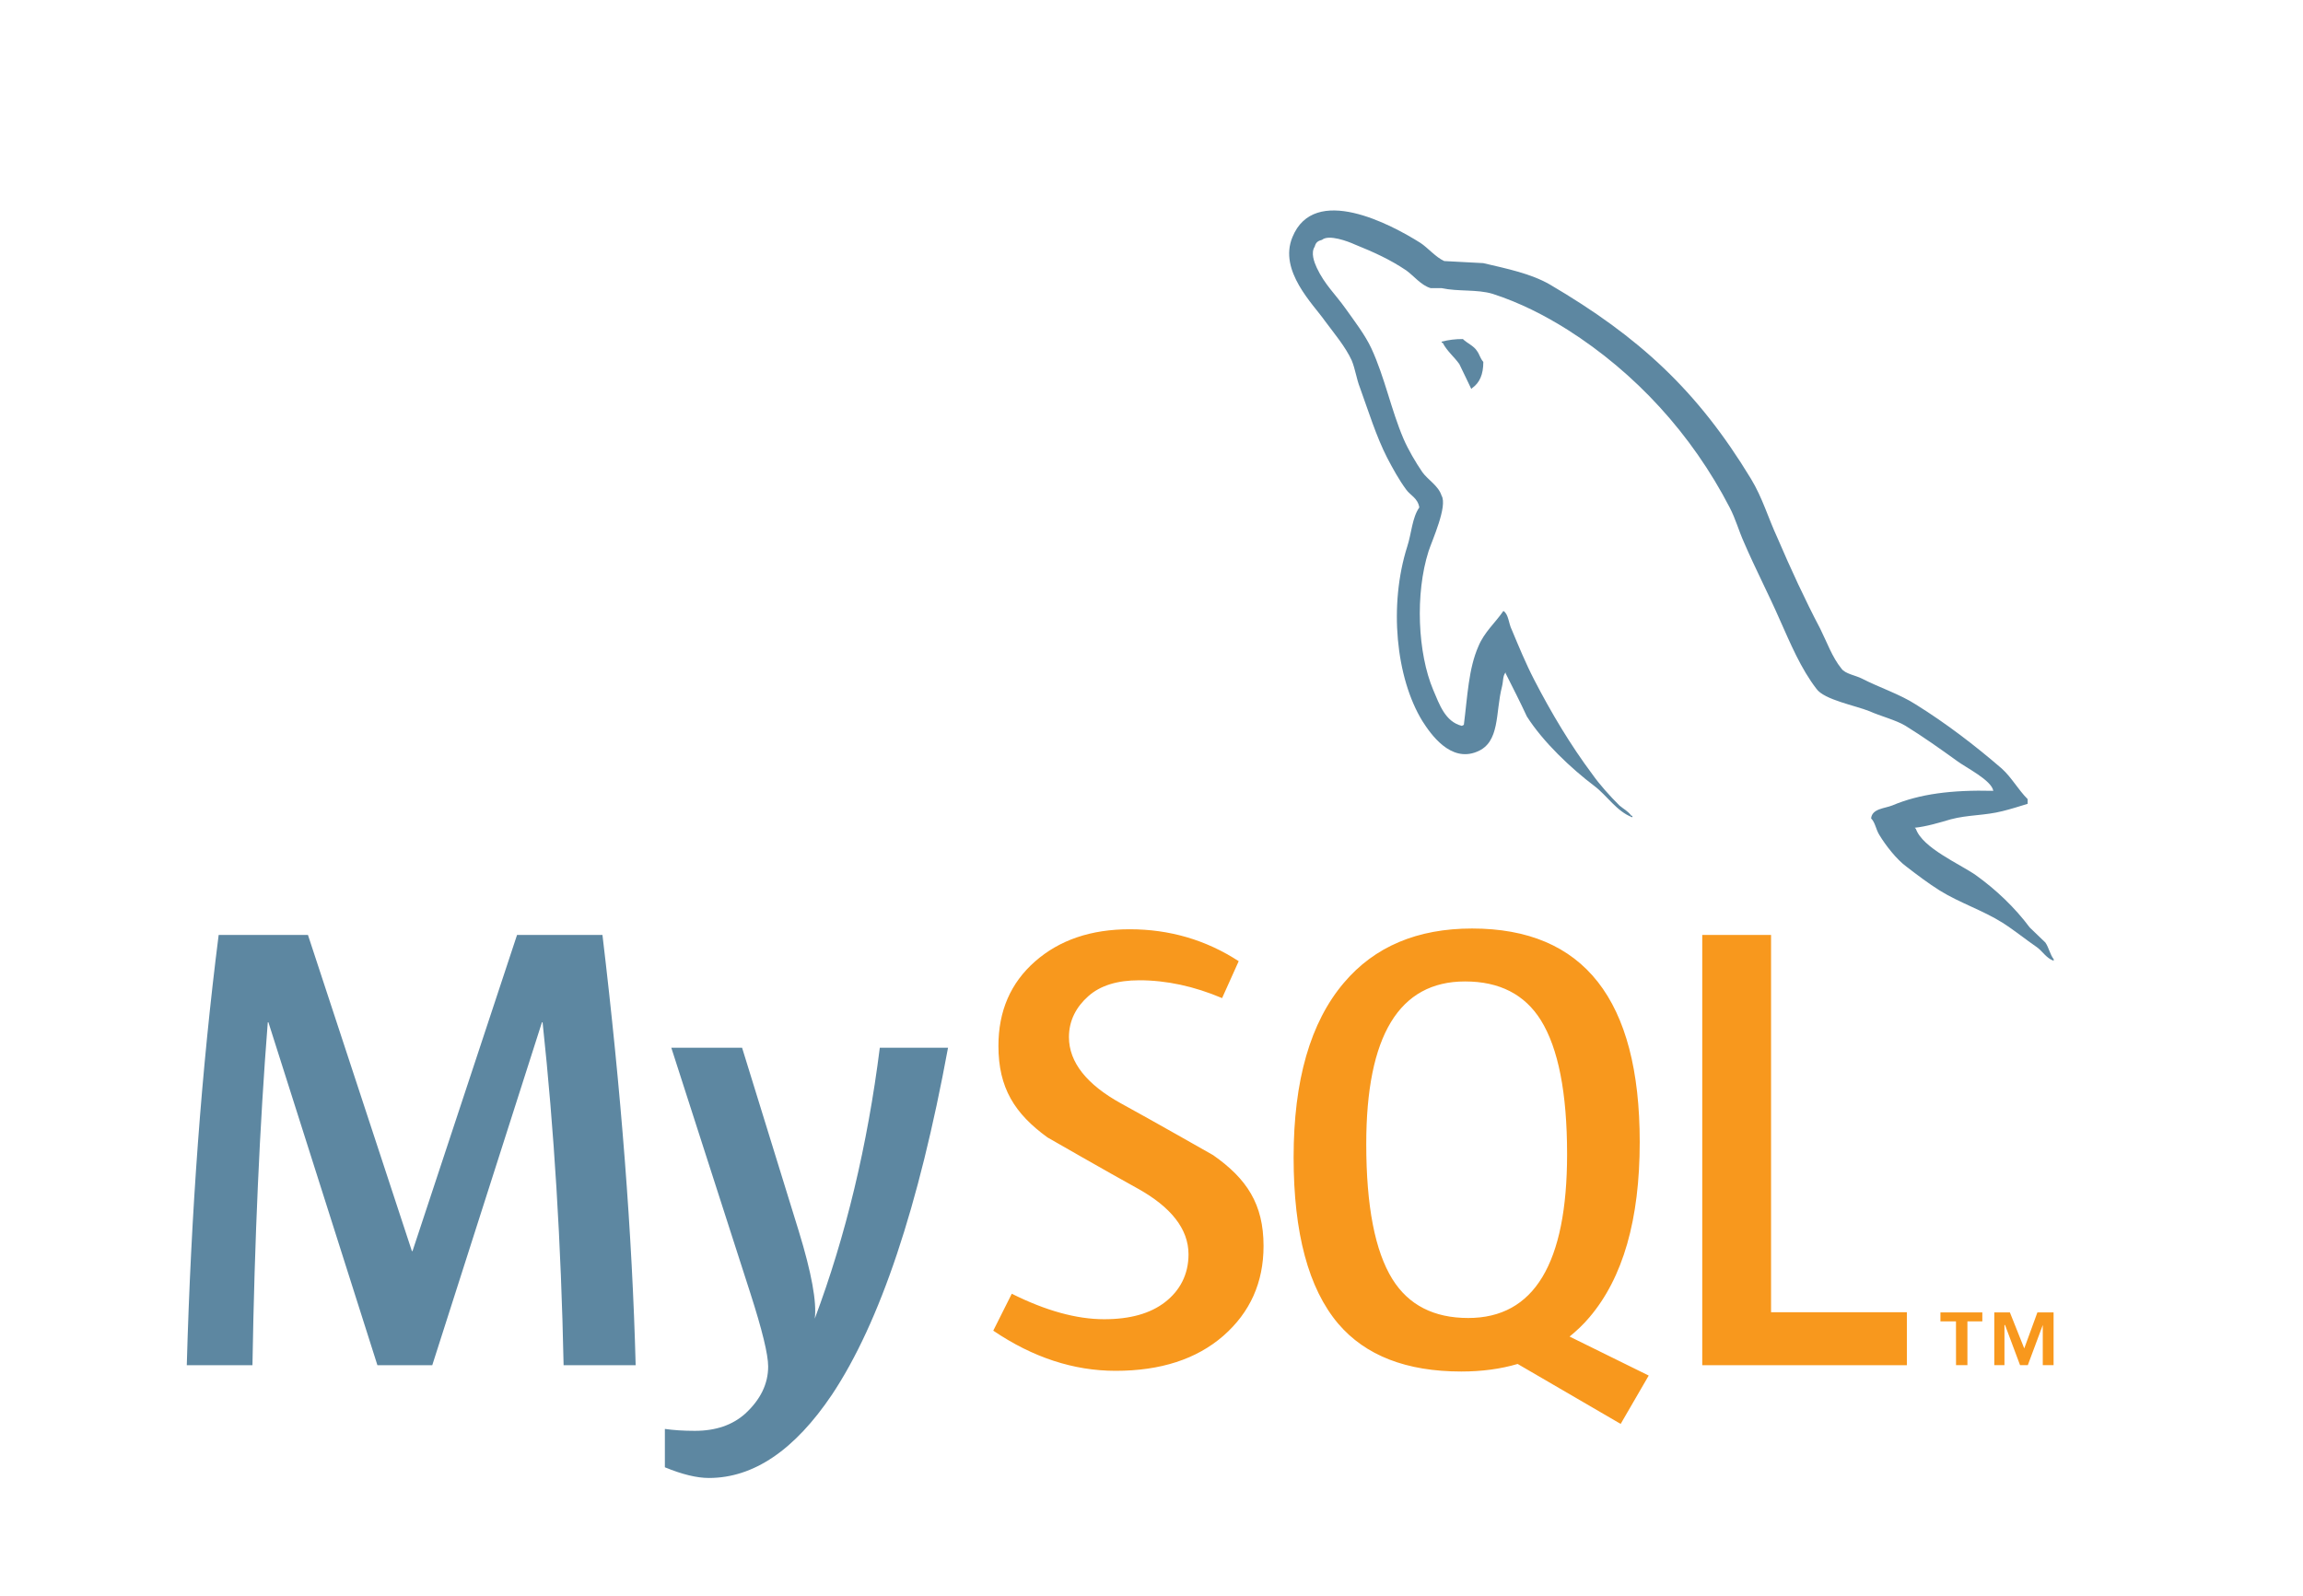 <?xml version="1.0" encoding="utf-8"?>
<!--
  - This file is part of StyleBI.
  -
  - Copyright (c) 2024, InetSoft Technology Corp, All Rights Reserved.
  -
  - The software and information contained herein are copyrighted and
  - proprietary to InetSoft Technology Corp. This software is furnished
  - pursuant to a written license agreement and may be used, copied,
  - transmitted, and stored only in accordance with the terms of such
  - license and with the inclusion of the above copyright notice. Please
  - refer to the file "COPYRIGHT" for further copyright and licensing
  - information. This software and information or any other copies
  - thereof may not be provided or otherwise made available to any other
  - person.
  -->

<!-- Generator: Adobe Illustrator 15.1.0, SVG Export Plug-In . SVG Version: 6.00 Build 0)  -->
<!DOCTYPE svg PUBLIC "-//W3C//DTD SVG 1.1//EN" "http://www.w3.org/Graphics/SVG/1.1/DTD/svg11.dtd">
<svg version="1.1" id="Layer_1" xmlns="http://www.w3.org/2000/svg" xmlns:xlink="http://www.w3.org/1999/xlink" x="0px" y="0px"
	 width="43.277px" height="30px" viewBox="103.361 71.65 43.277 30" enable-background="new 103.361 71.65 43.277 30"
	 xml:space="preserve">
<g>
	<path fill="none" d="M100,69.322h50v34.656h-50V69.322z"/>
	<path fill="#5D87A1" d="M115.306,97.311h-1.354c-0.047-2.284-0.179-4.433-0.395-6.445h-0.012l-2.061,6.445h-1.031l-2.048-6.445
		h-0.012c-0.152,1.933-0.248,4.081-0.288,6.445h-1.234c0.08-2.875,0.279-5.571,0.599-8.087h1.678l1.953,5.942h0.012l1.964-5.942
		h1.605C115.034,92.171,115.242,94.867,115.306,97.311 M121.176,91.344c-0.551,2.991-1.278,5.164-2.181,6.521
		c-0.703,1.044-1.474,1.566-2.313,1.566c-0.224,0-0.5-0.066-0.827-0.201v-0.721c0.16,0.023,0.347,0.036,0.563,0.036
		c0.392,0,0.707-0.108,0.947-0.323c0.287-0.264,0.431-0.56,0.431-0.887c0-0.225-0.112-0.684-0.335-1.378l-1.485-4.613h1.33
		l1.066,3.45c0.24,0.783,0.339,1.33,0.3,1.642c0.583-1.557,0.99-3.255,1.222-5.092H121.176L121.176,91.344L121.176,91.344z"/>
	<path fill="#F8981D" d="M139.194,97.311h-3.845v-8.087h1.293v7.092h2.552V97.311L139.194,97.311z M134.343,97.506l-1.487-0.733
		c0.132-0.108,0.259-0.226,0.372-0.361c0.632-0.742,0.946-1.84,0.946-3.295c0-2.675-1.05-4.014-3.15-4.014
		c-1.03,0-1.833,0.34-2.408,1.019c-0.632,0.743-0.946,1.837-0.946,3.283c0,1.422,0.279,2.465,0.838,3.126
		c0.512,0.6,1.282,0.899,2.313,0.899c0.384,0,0.737-0.047,1.059-0.142l1.936,1.127L134.343,97.506z M129.526,95.693
		c-0.327-0.527-0.491-1.373-0.491-2.539c0-2.036,0.618-3.056,1.857-3.056c0.647,0,1.122,0.244,1.425,0.73
		c0.327,0.527,0.492,1.366,0.492,2.516c0,2.054-0.62,3.08-1.857,3.08C130.305,96.424,129.83,96.181,129.526,95.693 M127.105,95.07
		c0,0.686-0.252,1.248-0.755,1.689c-0.503,0.438-1.178,0.658-2.024,0.658c-0.791,0-1.558-0.252-2.3-0.755l0.348-0.694
		c0.639,0.319,1.217,0.479,1.736,0.479c0.488,0,0.868-0.107,1.145-0.322s0.44-0.517,0.44-0.898c0-0.48-0.335-0.891-0.95-1.234
		c-0.567-0.312-1.7-0.963-1.7-0.963c-0.615-0.447-0.922-0.928-0.922-1.721c0-0.655,0.229-1.184,0.688-1.587
		c0.46-0.404,1.053-0.605,1.779-0.605c0.751,0,1.434,0.201,2.048,0.6l-0.312,0.694c-0.526-0.223-1.045-0.335-1.557-0.335
		c-0.415,0-0.735,0.1-0.958,0.3c-0.224,0.199-0.363,0.454-0.363,0.768c0,0.478,0.342,0.894,0.974,1.244
		c0.574,0.313,1.736,0.975,1.736,0.975C126.791,93.807,127.105,94.284,127.105,95.07"/>
	<path fill="#5D87A1" d="M140.818,86.515c-0.782-0.02-1.388,0.059-1.896,0.274c-0.147,0.059-0.381,0.059-0.4,0.244
		c0.079,0.079,0.088,0.205,0.156,0.313c0.118,0.195,0.322,0.458,0.509,0.595c0.204,0.157,0.41,0.313,0.626,0.449
		c0.38,0.235,0.811,0.372,1.181,0.606c0.216,0.137,0.431,0.313,0.646,0.46c0.106,0.078,0.174,0.204,0.313,0.254v-0.03
		c-0.069-0.088-0.089-0.215-0.156-0.313l-0.294-0.283c-0.284-0.381-0.636-0.713-1.016-0.986c-0.313-0.216-0.997-0.509-1.124-0.869
		l-0.021-0.02c0.215-0.021,0.471-0.098,0.675-0.158c0.332-0.088,0.636-0.068,0.977-0.155c0.157-0.039,0.313-0.088,0.47-0.137v-0.088
		c-0.177-0.176-0.303-0.41-0.488-0.576c-0.498-0.43-1.046-0.85-1.612-1.202c-0.304-0.196-0.694-0.322-1.017-0.489
		c-0.117-0.059-0.313-0.088-0.382-0.186c-0.175-0.215-0.273-0.498-0.4-0.752c-0.283-0.537-0.558-1.133-0.801-1.701
		c-0.177-0.381-0.284-0.761-0.499-1.114c-1.007-1.661-2.101-2.667-3.781-3.654c-0.361-0.206-0.791-0.293-1.25-0.401l-0.733-0.039
		c-0.156-0.068-0.313-0.254-0.449-0.342c-0.558-0.352-1.994-1.114-2.404-0.108c-0.264,0.636,0.392,1.261,0.616,1.583
		c0.166,0.224,0.381,0.479,0.497,0.733c0.069,0.166,0.088,0.342,0.157,0.518c0.156,0.43,0.303,0.908,0.508,1.31
		c0.107,0.205,0.225,0.42,0.361,0.604c0.079,0.109,0.215,0.156,0.245,0.333c-0.136,0.194-0.146,0.488-0.226,0.733
		c-0.351,1.104-0.214,2.471,0.284,3.283c0.156,0.245,0.528,0.782,1.025,0.576c0.44-0.176,0.344-0.733,0.47-1.221
		c0.029-0.118,0.011-0.195,0.069-0.272v0.019c0.136,0.273,0.273,0.537,0.399,0.811c0.304,0.479,0.831,0.977,1.271,1.309
		c0.233,0.176,0.419,0.479,0.712,0.587v-0.029h-0.02c-0.059-0.087-0.146-0.126-0.224-0.194c-0.177-0.176-0.371-0.391-0.509-0.587
		c-0.409-0.547-0.771-1.153-1.094-1.779c-0.157-0.304-0.293-0.635-0.42-0.938c-0.059-0.117-0.059-0.293-0.157-0.352
		c-0.146,0.215-0.361,0.4-0.469,0.664c-0.186,0.42-0.205,0.938-0.274,1.477l-0.038,0.019c-0.312-0.078-0.42-0.4-0.537-0.674
		c-0.293-0.694-0.343-1.809-0.088-2.609c0.067-0.205,0.362-0.85,0.244-1.045c-0.059-0.187-0.254-0.293-0.361-0.441
		c-0.126-0.185-0.264-0.42-0.353-0.625c-0.234-0.547-0.352-1.153-0.604-1.7c-0.118-0.255-0.322-0.519-0.488-0.753
		c-0.187-0.264-0.391-0.449-0.538-0.762c-0.049-0.107-0.117-0.283-0.039-0.4c0.02-0.078,0.059-0.107,0.137-0.127
		c0.127-0.107,0.488,0.029,0.615,0.087c0.362,0.146,0.665,0.284,0.968,0.488c0.137,0.098,0.283,0.284,0.459,0.333h0.205
		c0.313,0.068,0.664,0.019,0.958,0.107c0.518,0.167,0.987,0.41,1.407,0.674c1.28,0.812,2.336,1.965,3.048,3.342
		c0.117,0.225,0.167,0.43,0.273,0.664c0.206,0.479,0.46,0.968,0.665,1.437c0.205,0.459,0.4,0.928,0.694,1.309
		c0.146,0.205,0.733,0.313,0.997,0.42c0.194,0.088,0.498,0.166,0.674,0.273c0.332,0.205,0.663,0.44,0.976,0.666
		C140.3,86.075,140.789,86.319,140.818,86.515 M130.851,78.023c-0.135-0.001-0.27,0.015-0.399,0.049v0.02h0.019
		c0.079,0.156,0.216,0.264,0.313,0.401c0.079,0.156,0.147,0.312,0.225,0.468l0.019-0.019c0.138-0.098,0.207-0.254,0.207-0.489
		c-0.06-0.069-0.069-0.137-0.118-0.205C131.057,78.15,130.93,78.102,130.851,78.023"/>
	<path fill="#F8981D" d="M141.749,97.31h0.202v-0.991h-0.304l-0.247,0.677l-0.27-0.677h-0.293v0.991h0.191v-0.754h0.011l0.282,0.754
		h0.146l0.281-0.754V97.31z M140.118,97.31h0.214v-0.823h0.28v-0.168h-0.787v0.168h0.292L140.118,97.31L140.118,97.31z"/>
</g>
</svg>
